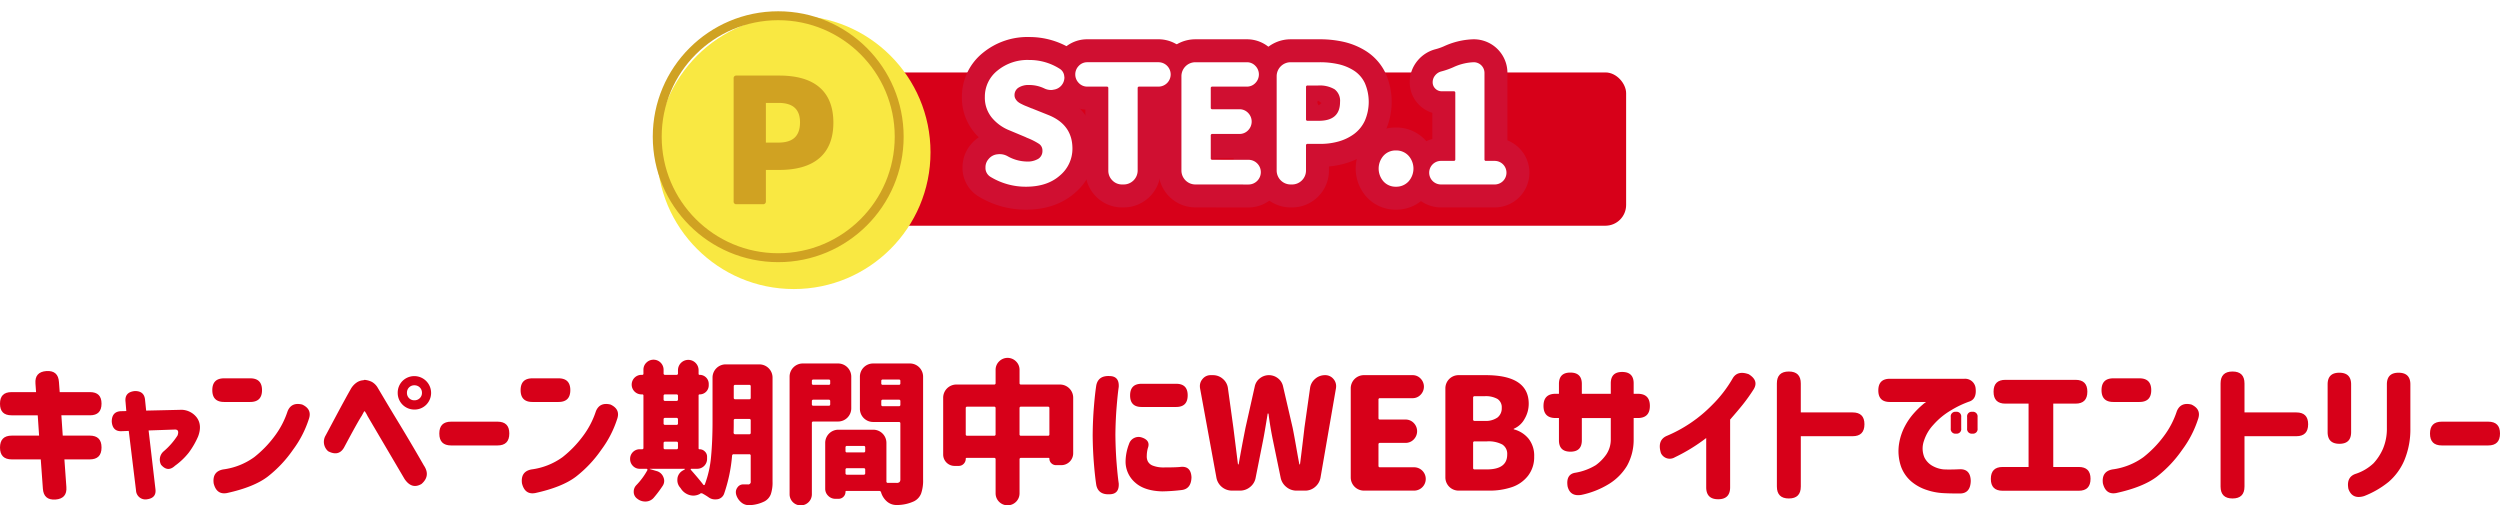 <svg xmlns="http://www.w3.org/2000/svg" xmlns:xlink="http://www.w3.org/1999/xlink" width="773.256" height="156.295" viewBox="0 0 773.256 156.295">
  <defs>
    <filter id="楕円形_54" x="198.414" y="0" width="89.405" height="89.405" filterUnits="userSpaceOnUse">
      <feOffset dx="4.829" dy="4.829" input="SourceAlpha"/>
      <feGaussianBlur result="blur"/>
      <feFlood flood-color="#231815" flood-opacity="0.502"/>
      <feComposite operator="in" in2="blur"/>
      <feComposite in="SourceGraphic"/>
    </filter>
  </defs>
  <g id="グループ_475" data-name="グループ 475" transform="translate(-333.394 -1211.171)">
    <g id="グループ_223" data-name="グループ 223">
      <path id="パス_654" data-name="パス 654" d="M333.394,1336.016q0-3.561,3.562-3.562h7.594l-.187-2.625q-.282-3.609,3.373-3.89,3.656-.234,3.89,3.375l.235,3.14h9.375q3.56,0,3.56,3.562,0,3.609-3.56,3.609h-8.86l.422,6.281h8.344q3.656,0,3.654,3.656v.046q0,3.656-3.654,3.656h-7.828l.609,8.531q.282,3.607-3.375,3.89-3.656.234-3.89-3.375l-.657-9.046H337.05q-3.655,0-3.656-3.656,0-3.7,3.656-3.7h8.436l-.42-6.281h-8.11q-3.562,0-3.562-3.562Z" fill="#d70019"/>
      <path id="パス_655" data-name="パス 655" d="M370.82,1344.546q-2.625,0-2.858-2.952,0-3.047,2.719-3.235l1.779-.046-.234-2.812q-.375-3.047,2.859-3.375,3-.047,3.188,2.859l.328,3.187,10.312-.234a6.1,6.1,0,0,1,5.3,2.32q1.782,2.367.469,5.882a25.037,25.037,0,0,1-2.906,5.039,20.988,20.988,0,0,1-4.264,4.054q-2.25,2.109-4.312-.328a3.4,3.4,0,0,1,.8-4.125,21.889,21.889,0,0,0,4.312-4.921q.654-1.875-.844-1.828l-8.109.281,2.109,18.092q.375,2.764-2.531,3.187a2.9,2.9,0,0,1-3.469-2.718l-2.25-18.42Z" fill="#d70019"/>
      <path id="パス_656" data-name="パス 656" d="M402.716,1328.189h8.063q3.656,0,3.656,3.656t-3.656,3.656h-8.063q-3.652,0-3.654-3.656T402.716,1328.189Zm26.2,12.608a32.591,32.591,0,0,1-4.9,9.491,37.526,37.526,0,0,1-7.873,8.343q-4.242,3.211-12.539,5.039-3.232.607-4.123-3-.47-3.7,3-4.313a20.944,20.944,0,0,0,9.562-3.8,33.974,33.974,0,0,0,6.258-6.444,26.559,26.559,0,0,0,4.053-7.758q1.171-2.858,4.5-2.062Q430,1337.75,428.917,1340.8Z" fill="#d70019"/>
      <path id="パス_657" data-name="パス 657" d="M434.144,1345.812l3.187-5.976q1.313-2.462,2.579-4.781t1.968-3.538a5.965,5.965,0,0,1,1.852-2.039,4.128,4.128,0,0,1,1.664-.657c.467-.047.7-.1.7-.164a6.192,6.192,0,0,1,2.32.633,4.907,4.907,0,0,1,1.664,1.57q.563.939,2.227,3.75t3.844,6.4q2.18,3.585,4.218,7.03t4.1,7.054q2.2,3.234-.7,5.765-3,1.782-5.25-1.546-11.062-18.8-11.438-19.452a9.789,9.789,0,0,0-.82-1.429q-.164-.164-.351.187t-.655,1.2q-.422.609-1.664,2.812t-3.82,7.03q-1.641,2.766-4.875,1.078A3.841,3.841,0,0,1,434.144,1345.812Zm23.764-16.827a5.195,5.195,0,0,1,7.334,7.359,5.054,5.054,0,0,1-3.678,1.5,5.122,5.122,0,0,1-5.156-5.156A5.135,5.135,0,0,1,457.908,1328.985Zm6,3.7a2.253,2.253,0,0,0-.68-1.687,2.31,2.31,0,0,0-1.664-.656,2.23,2.23,0,0,0-1.641.656,2.288,2.288,0,0,0-.656,1.687,2.242,2.242,0,0,0,2.3,2.3,2.306,2.306,0,0,0,1.664-.656A2.2,2.2,0,0,0,463.908,1332.688Z" fill="#d70019"/>
      <path id="パス_658" data-name="パス 658" d="M469.275,1345.25q0-3.657,3.654-3.656h14.344q3.655,0,3.654,3.656,0,3.7-3.654,3.7H472.929q-3.654,0-3.654-3.656Z" fill="#d70019"/>
      <path id="パス_659" data-name="パス 659" d="M498.076,1328.189h8.062q3.657,0,3.656,3.656t-3.656,3.656h-8.062q-3.654,0-3.655-3.656T498.076,1328.189Zm26.2,12.608a32.622,32.622,0,0,1-4.9,9.491,37.525,37.525,0,0,1-7.873,8.343q-4.242,3.211-12.539,5.039-3.231.607-4.123-3-.468-3.7,3-4.313a20.952,20.952,0,0,0,9.563-3.8,34,34,0,0,0,6.257-6.444,26.536,26.536,0,0,0,4.053-7.758q1.172-2.858,4.5-2.062Q525.355,1337.75,524.277,1340.8Z" fill="#d70019"/>
      <path id="パス_660" data-name="パス 660" d="M568.265,1323.877a4.08,4.08,0,0,1,4.078,4.077v32.2a11.229,11.229,0,0,1-.539,3.891,4.232,4.232,0,0,1-1.945,2.2,11.166,11.166,0,0,1-4.594,1.172h-.281a3.535,3.535,0,0,1-2.3-.844,4.9,4.9,0,0,1-1.594-2.437,3.106,3.106,0,0,1-.094-.75,2.381,2.381,0,0,1,.469-1.406,2.122,2.122,0,0,1,1.875-.984h1.313a.785.785,0,0,0,.937-.937v-7.922a.415.415,0,0,0-.469-.469h-4.781a.463.463,0,0,0-.514.469,47.956,47.956,0,0,1-2.437,11.671,2.629,2.629,0,0,1-2.063,1.781,6.089,6.089,0,0,1-.75.047,3.315,3.315,0,0,1-2.015-.656,19.575,19.575,0,0,0-1.828-1.125.732.732,0,0,0-.8,0v.047a4.275,4.275,0,0,1-2.063.562,4.434,4.434,0,0,1-1.078-.14,4.755,4.755,0,0,1-2.625-1.781,5.951,5.951,0,0,0-.515-.7,3.415,3.415,0,0,1-.75-2.109,6.1,6.1,0,0,1,.046-.75,3.281,3.281,0,0,1,1.688-2.3l.562-.329a.105.105,0,0,0,.024-.117.108.108,0,0,0-.117-.07H534.425a.047.047,0,0,0,0,.094l2.063.609a3.1,3.1,0,0,1,2.109,1.922,2.909,2.909,0,0,1,.234,1.125,2.758,2.758,0,0,1-.515,1.593,35.347,35.347,0,0,1-2.719,3.61,3.378,3.378,0,0,1-2.437,1.171h-.188a3.847,3.847,0,0,1-2.437-.844,2.55,2.55,0,0,1-1.125-2.2,2.836,2.836,0,0,1,.8-2.016,21.339,21.339,0,0,0,3.422-4.64.391.391,0,0,0-.023-.305.278.278,0,0,0-.258-.117h-2.062a2.859,2.859,0,0,1-2.133-.89,2.977,2.977,0,0,1-.867-2.156,2.961,2.961,0,0,1,3-3h.7a.373.373,0,0,0,.422-.422v-16.17a.331.331,0,0,0-.375-.375H531.8a3.023,3.023,0,0,1,0-6.046h.235a.331.331,0,0,0,.375-.375v-1.219a2.974,2.974,0,0,1,.914-2.18,3.117,3.117,0,0,1,5.32,2.18v1.125a.413.413,0,0,0,.469.469h3.513a.414.414,0,0,0,.469-.469v-1.031a3.188,3.188,0,0,1,6.375,0v1.172a.29.29,0,0,0,.328.328,2.8,2.8,0,0,1,2.813,2.812v.422a2.8,2.8,0,0,1-2.813,2.812.29.29,0,0,0-.328.328v16.358a.249.249,0,0,0,.281.281,2.289,2.289,0,0,1,1.641.68,2.171,2.171,0,0,1,.7,1.616v.7a3.04,3.04,0,0,1-3.047,3.046H547.22a.19.19,0,0,0-.141.328q2.486,2.813,3.844,4.593a.247.247,0,0,0,.258.118.239.239,0,0,0,.211-.164,32.461,32.461,0,0,0,1.945-8.718q.445-4.827.446-10.686v-13.687a4.08,4.08,0,0,1,4.078-4.077Zm-25.17,9.749a.415.415,0,0,0-.469-.469h-3.513a.414.414,0,0,0-.469.469v1.078a.413.413,0,0,0,.469.468h3.513a.414.414,0,0,0,.469-.468Zm-3.982,6.8a.414.414,0,0,0-.469.469v1.218a.413.413,0,0,0,.469.469h3.513a.414.414,0,0,0,.469-.469v-1.218a.415.415,0,0,0-.469-.469Zm0,7.358a.414.414,0,0,0-.469.469v1.406a.413.413,0,0,0,.469.469h3.513a.414.414,0,0,0,.469-.469v-1.406a.415.415,0,0,0-.469-.469Zm21.183-2.765a.482.482,0,0,0,.469.469h4.359a.414.414,0,0,0,.469-.469v-3.8a.415.415,0,0,0-.469-.469h-4.312a.415.415,0,0,0-.469.469v.422Q560.343,1343.843,560.3,1345.015Zm5.3-14.342a.415.415,0,0,0-.469-.469h-4.312a.415.415,0,0,0-.469.469v3.515a.414.414,0,0,0,.469.469h4.312a.414.414,0,0,0,.469-.469Z" fill="#d70019"/>
      <path id="パス_661" data-name="パス 661" d="M596.693,1337.469a4.082,4.082,0,0,1-4.078,4.078h-7.639a.414.414,0,0,0-.469.468v22.03a3.445,3.445,0,0,1-6.89,0v-36.372a4.082,4.082,0,0,1,4.078-4.078h10.92a4.083,4.083,0,0,1,4.078,4.078Zm-6.516-8.437a.414.414,0,0,0-.469-.468h-4.732a.414.414,0,0,0-.469.468v.7a.414.414,0,0,0,.469.469h4.732a.414.414,0,0,0,.469-.469Zm-5.67,7.172a.414.414,0,0,0,.469.468h4.732a.414.414,0,0,0,.469-.468v-.938a.415.415,0,0,0-.469-.469h-4.732a.415.415,0,0,0-.469.469Zm30.324-12.609a4.083,4.083,0,0,1,4.079,4.078V1359.5a12.151,12.151,0,0,1-.61,4.312,4.583,4.583,0,0,1-2.156,2.39,12.661,12.661,0,0,1-5.2,1.172h-.281a4.473,4.473,0,0,1-2.813-.984,6.05,6.05,0,0,1-1.92-2.859v-.047a.59.59,0,0,0-.609-.469H595.193c-.188,0-.282.078-.282.235a2.132,2.132,0,0,1-.632,1.57,2.076,2.076,0,0,1-1.524.632h-.984a3.053,3.053,0,0,1-2.2-.913,2.994,2.994,0,0,1-.938-2.227v-14.155a4.082,4.082,0,0,1,4.078-4.077H603.49a4.078,4.078,0,0,1,4.076,4.077v11.906a.414.414,0,0,0,.469.468h2.671a1.28,1.28,0,0,0,.914-.257,1.2,1.2,0,0,0,.258-.868v-17.248a.414.414,0,0,0-.468-.468h-7.967a4.082,4.082,0,0,1-4.078-4.079v-9.936a4.082,4.082,0,0,1,4.078-4.078Zm-13.826,25.967a.415.415,0,0,0-.469-.469H595.38a.415.415,0,0,0-.469.469v1.078a.414.414,0,0,0,.469.468h5.156a.414.414,0,0,0,.469-.468Zm-6.094,7.967a.415.415,0,0,0,.469.469h5.156a.414.414,0,0,0,.469-.469v-1.078a.415.415,0,0,0-.469-.469H595.38a.415.415,0,0,0-.469.469Zm16.967-28.5a.414.414,0,0,0-.468-.468h-4.967a.413.413,0,0,0-.469.468v.7a.413.413,0,0,0,.469.469h4.967a.414.414,0,0,0,.468-.469Zm-5.9,7.312a.413.413,0,0,0,.469.469h4.967a.414.414,0,0,0,.468-.469v-1.078a.414.414,0,0,0-.468-.469h-4.967a.414.414,0,0,0-.469.469Z" fill="#d70019"/>
      <path id="パス_662" data-name="パス 662" d="M648.743,1329.642a.414.414,0,0,0,.469.468h12.045a4.082,4.082,0,0,1,4.078,4.078v17.2a3.681,3.681,0,0,1-3.656,3.656h-1.641a2.023,2.023,0,0,1-1.453-.585,1.91,1.91,0,0,1-.609-1.43.208.208,0,0,0-.234-.235h-8.53a.415.415,0,0,0-.469.469v10.5a3.7,3.7,0,1,1-7.406,0v-10.5a.415.415,0,0,0-.469-.469h-8.482c-.187,0-.281.079-.281.235a2.212,2.212,0,0,1-.633,1.594,2.091,2.091,0,0,1-1.57.656h-1.266a3.522,3.522,0,0,1-3.516-3.516v-17.576a4.083,4.083,0,0,1,4.079-4.078h11.669a.414.414,0,0,0,.469-.468v-4.078a3.6,3.6,0,0,1,1.078-2.6,3.677,3.677,0,0,1,5.25,0,3.594,3.594,0,0,1,1.078,2.6ZM632.1,1345.484a.415.415,0,0,0,.469.469h8.294a.415.415,0,0,0,.469-.469v-8.062a.414.414,0,0,0-.469-.468h-8.294a.414.414,0,0,0-.469.468Zm16.638,0a.415.415,0,0,0,.469.469h8.3a.415.415,0,0,0,.469-.469v-8.062a.414.414,0,0,0-.469-.468h-8.3a.414.414,0,0,0-.469.468Z" fill="#d70019"/>
      <path id="パス_663" data-name="パス 663" d="M672.486,1330.3q.652-3,4.123-2.812,3,.047,2.812,3.374-.328,2.2-.656,6.258t-.375,8.507q.047,4.734.375,8.788t.656,6.257q.188,3.328-2.812,3.375-3.469.186-4.123-2.813-.423-2.718-.75-6.8-.332-4.031-.375-8.624v-.047q.043-4.641.375-8.671Q672.06,1333.017,672.486,1330.3Zm10.123,18.185a3.1,3.1,0,0,1,3.75-2.062q3,.891,2.062,3.375a9.493,9.493,0,0,0-.328,2.39,3.455,3.455,0,0,0,.328,1.688,2.873,2.873,0,0,0,1.524,1.312,9.085,9.085,0,0,0,3.4.563q3.563,0,5.016-.141,3.375-.468,3.562,3.187-.093,3.563-3,3.937a56.951,56.951,0,0,1-6.047.422q-5.481-.141-8.341-2.7a8.575,8.575,0,0,1-3-6.3A15.443,15.443,0,0,1,682.609,1348.483Zm14.576-18.607q3.563,0,3.562,3.562,0,3.61-3.562,3.609H686.5q-3.562,0-3.562-3.562,0-3.609,3.562-3.609Z" fill="#d70019"/>
      <path id="パス_664" data-name="パス 664" d="M714.458,1362.92a4.878,4.878,0,0,1-4.828-4.031l-5.062-27.654a5.544,5.544,0,0,1-.047-.7,3.288,3.288,0,0,1,.8-2.109,3.154,3.154,0,0,1,2.578-1.218h.656a4.569,4.569,0,0,1,3.07,1.148,4.484,4.484,0,0,1,1.571,2.882l1.687,12.233,1.406,11.249a.148.148,0,0,0,.141.094.084.084,0,0,0,.094-.094q.934-5.343,2.107-11.249l2.86-12.748a4.264,4.264,0,0,1,1.57-2.531,4.511,4.511,0,0,1,5.625,0,4.264,4.264,0,0,1,1.57,2.531l2.953,12.748q.423,2.064,1.1,5.93t.961,5.272c0,.094.037.141.117.141s.117-.047.117-.141q.282-2.156.748-6.022t.61-5.18l1.734-12.233a4.478,4.478,0,0,1,1.57-2.882,4.572,4.572,0,0,1,3.071-1.148,3.29,3.29,0,0,1,2.625,1.218,3.353,3.353,0,0,1,.8,2.156,4.657,4.657,0,0,1-.047.656l-4.782,27.654a4.888,4.888,0,0,1-1.664,2.882,4.63,4.63,0,0,1-3.117,1.149h-2.623a4.867,4.867,0,0,1-3.164-1.125,4.93,4.93,0,0,1-1.758-2.859l-2.39-11.578q-.844-4.077-1.36-8.155c-.031-.094-.086-.14-.164-.14s-.117.046-.117.14q-1.031,6.327-1.406,8.155l-2.3,11.578a4.711,4.711,0,0,1-1.711,2.859,4.873,4.873,0,0,1-3.162,1.125Z" fill="#d70019"/>
      <path id="パス_665" data-name="パス 665" d="M755.259,1362.92a4.082,4.082,0,0,1-4.078-4.078v-27.56a4.078,4.078,0,0,1,4.078-4.077H770.3a3.347,3.347,0,0,1,2.484,1.054,3.562,3.562,0,0,1,0,5.015,3.348,3.348,0,0,1-2.484,1.055H760.228a.413.413,0,0,0-.469.468v5.672a.414.414,0,0,0,.469.469h7.92a3.426,3.426,0,0,1,2.508,1.054,3.623,3.623,0,0,1,0,5.109,3.427,3.427,0,0,1-2.508,1.054h-7.92a.414.414,0,0,0-.469.469v6.609a.414.414,0,0,0,.469.469h10.545a3.609,3.609,0,1,1,0,7.218Z" fill="#d70019"/>
      <path id="パス_666" data-name="パス 666" d="M784.531,1362.92a4.083,4.083,0,0,1-4.079-4.078v-27.56a4.08,4.08,0,0,1,4.079-4.077h8.388q13.313,0,13.313,8.858a9.172,9.172,0,0,1-1.266,4.64,6.833,6.833,0,0,1-3.281,3.047c-.063,0-.094.039-.094.117s.031.117.094.117a8.723,8.723,0,0,1,4.523,2.906,8.44,8.44,0,0,1,1.711,5.484,9.394,9.394,0,0,1-1.9,5.952,10.577,10.577,0,0,1-4.992,3.515,21.424,21.424,0,0,1-7.078,1.079Zm4.5-22.029a.413.413,0,0,0,.468.468h3.092a6.292,6.292,0,0,0,3.985-1.054,3.6,3.6,0,0,0,1.312-2.977,3.07,3.07,0,0,0-1.289-2.742,7.31,7.31,0,0,0-4.008-.867H789.5a.414.414,0,0,0-.468.469Zm0,15a.412.412,0,0,0,.468.468h3.795q6.282,0,6.282-4.593a3.4,3.4,0,0,0-1.524-3.116,9.147,9.147,0,0,0-4.758-.961H789.5a.413.413,0,0,0-.468.468Z" fill="#d70019"/>
      <path id="パス_667" data-name="パス 667" d="M815.581,1340.469H814.55q-3.75,0-3.748-3.75t3.748-3.75h1.031v-3.046q0-3.515,3.516-3.515,3.563,0,3.563,3.515v3.046h8.953v-3.234q0-3.515,3.513-3.515,3.563,0,3.563,3.515v3.234h1.265q3.75,0,3.75,3.75t-3.75,3.75h-1.265v6.561a16.463,16.463,0,0,1-2.063,8.226,16.841,16.841,0,0,1-5.529,5.578,26.7,26.7,0,0,1-8.531,3.4q-3.516.609-4.313-2.625-.562-3.75,2.391-4.218a17.9,17.9,0,0,0,6.328-2.344,14.075,14.075,0,0,0,3.234-3.281,8.266,8.266,0,0,0,1.407-4.734v-6.561H822.66v6.889q0,3.516-3.516,3.516-3.562,0-3.563-3.516Z" fill="#d70019"/>
      <path id="パス_668" data-name="パス 668" d="M875.788,1331.61a54.781,54.781,0,0,1-3.3,4.641q-1.617,2.015-3.961,4.687v20.95q0,3.7-3.7,3.7t-3.7-3.7v-15.233a54.607,54.607,0,0,1-9.7,5.953,3.008,3.008,0,0,1-4.312-1.313q-1.172-3.888,1.687-5.249A42.865,42.865,0,0,0,862.8,1336.6a39.047,39.047,0,0,0,6.609-8.554q1.5-2.343,4.875-1.125Q877.473,1328.891,875.788,1331.61Z" fill="#d70019"/>
      <path id="パス_669" data-name="パス 669" d="M882.984,1329.782q0-3.7,3.7-3.7t3.7,3.7v8.952h16.029q3.657,0,3.657,3.656,0,3.7-3.657,3.7H890.388v15.561q0,3.7-3.7,3.7t-3.7-3.7Z" fill="#d70019"/>
      <path id="パス_670" data-name="パス 670" d="M940.986,1328.329a3.259,3.259,0,0,1,3.466,2.906q.375,3.234-1.779,4.078a30.035,30.035,0,0,0-5.789,2.742,22.209,22.209,0,0,0-5.484,4.5,13.085,13.085,0,0,0-2.93,4.992,7.08,7.08,0,0,0,.141,5.085,6.1,6.1,0,0,0,2.742,2.766,8.66,8.66,0,0,0,3.258.96q1.875.094,4.875-.046,3.375-.141,3.468,3.609-.1,3.938-3.468,3.89-3.328,0-5.438-.14a18.738,18.738,0,0,1-4.594-.915,14.123,14.123,0,0,1-4.755-2.554,11.063,11.063,0,0,1-3.282-4.64,14.709,14.709,0,0,1-.632-7.171,17.47,17.47,0,0,1,1.8-5.39,19.969,19.969,0,0,1,2.813-4.055,27.232,27.232,0,0,1,2.6-2.554,7.712,7.712,0,0,1,1.172-.89H917.925q-3.562,0-3.562-3.562,0-3.609,3.562-3.61Zm-4.219,11.812a1.409,1.409,0,0,1,1.594-1.594,1.43,1.43,0,0,1,1.64,1.594v3.562a1.408,1.408,0,0,1-1.593,1.593,1.43,1.43,0,0,1-1.641-1.593Zm5.062,0a1.409,1.409,0,0,1,1.594-1.594,1.43,1.43,0,0,1,1.639,1.594v3.562a1.408,1.408,0,0,1-1.592,1.593,1.429,1.429,0,0,1-1.641-1.593Z" fill="#d70019"/>
      <path id="パス_671" data-name="パス 671" d="M950.009,1332.314q0-3.657,3.654-3.657h21.7q3.656,0,3.656,3.657,0,3.7-3.656,3.7h-6.889v19.592h7.873q3.656,0,3.656,3.656,0,3.7-3.656,3.7H952.82q-3.654,0-3.655-3.655,0-3.7,3.655-3.7h8.015v-19.592h-7.172q-3.652,0-3.654-3.656Z" fill="#d70019"/>
      <path id="パス_672" data-name="パス 672" d="M987.06,1328.189h8.062q3.654,0,3.655,3.656t-3.655,3.656H987.06q-3.657,0-3.656-3.656T987.06,1328.189Zm26.2,12.608a32.665,32.665,0,0,1-4.9,9.491,37.485,37.485,0,0,1-7.875,8.343q-4.242,3.211-12.537,5.039-3.235.607-4.125-3-.469-3.7,3-4.313a20.93,20.93,0,0,0,9.56-3.8,33.974,33.974,0,0,0,6.258-6.444,26.566,26.566,0,0,0,4.055-7.758q1.172-2.858,4.5-2.062Q1014.335,1337.75,1013.261,1340.8Z" fill="#d70019"/>
      <path id="パス_673" data-name="パス 673" d="M1020.222,1329.782q0-3.7,3.7-3.7t3.7,3.7v8.952h16.03q3.656,0,3.656,3.656,0,3.7-3.656,3.7h-16.03v15.561q0,3.7-3.7,3.7t-3.7-3.7Z" fill="#d70019"/>
      <path id="パス_674" data-name="パス 674" d="M1053.335,1330.064q0-3.609,3.61-3.609,3.656,0,3.656,3.609v14.764q0,3.609-3.609,3.609-3.657,0-3.657-3.609Zm8.86,27.606a14.655,14.655,0,0,0,5.365-3.234,16.37,16.37,0,0,0,2.859-4.382,15.884,15.884,0,0,0,1.242-6.445v-13.545q0-3.609,3.61-3.609,3.656,0,3.656,3.609v13.545a24.878,24.878,0,0,1-1.875,9.96,18.191,18.191,0,0,1-4.828,6.632,28.265,28.265,0,0,1-7.594,4.406q-3.7,1.125-4.873-2.25Q1059.053,1358.607,1062.195,1357.67Z" fill="#d70019"/>
      <path id="パス_675" data-name="パス 675" d="M1085,1345.25q0-3.657,3.655-3.656h14.343q3.657,0,3.655,3.656,0,3.7-3.655,3.7h-14.343q-3.654,0-3.655-3.656Z" fill="#d70019"/>
    </g>
    <g id="グループ_467" data-name="グループ 467">
      <g id="グループ_174" data-name="グループ 174">
        <rect id="長方形_28" data-name="長方形 28" width="235.714" height="47.411" rx="6.412" transform="translate(600.645 1233.575)" fill="#d70019"/>
      </g>
      <g id="グループ_227" data-name="グループ 227">
        <g id="グループ_224" data-name="グループ 224">
          <path id="パス_676" data-name="パス 676" d="M650.708,1268.921a20.892,20.892,0,0,1-10.915-3.026,3.243,3.243,0,0,1-1.587-2.53v-.447a3.753,3.753,0,0,1,.943-2.53,3.97,3.97,0,0,1,2.728-1.489,5.047,5.047,0,0,1,.7-.049,4.954,4.954,0,0,1,2.48.645,12.5,12.5,0,0,0,5.855,1.637,6.4,6.4,0,0,0,3.67-.868,2.822,2.822,0,0,0,1.241-2.456,2.461,2.461,0,0,0-1.042-2.133,20.774,20.774,0,0,0-3.621-1.836c-.3-.131-.514-.231-.646-.3l-4.861-2.035a13.562,13.562,0,0,1-5.483-3.943,9.739,9.739,0,0,1-2.158-6.425,10.263,10.263,0,0,1,3.87-8.112,14.615,14.615,0,0,1,9.824-3.3,17.384,17.384,0,0,1,9.475,2.729,2.96,2.96,0,0,1,1.389,2.332,1.634,1.634,0,0,1,.05.4,3.835,3.835,0,0,1-3.325,3.721,3.213,3.213,0,0,1-.793.1,4.7,4.7,0,0,1-2.133-.5,10.7,10.7,0,0,0-4.663-1.042,5.682,5.682,0,0,0-3.325.844,2.7,2.7,0,0,0-1.19,2.332,2.1,2.1,0,0,0,.272,1.066,3.929,3.929,0,0,0,.62.819,4.853,4.853,0,0,0,1.166.769q.819.422,1.389.645c.38.148.968.389,1.762.719a3.555,3.555,0,0,1,.546.2l4.713,1.886q7.441,2.976,7.441,10.368a10.767,10.767,0,0,1-3.894,8.36Q657.306,1268.921,650.708,1268.921Z" fill="#d00f31"/>
          <path id="パス_677" data-name="パス 677" d="M680.515,1268.227a4.133,4.133,0,0,1-3.076-1.266,4.2,4.2,0,0,1-1.24-3.051v-25.45a.44.44,0,0,0-.5-.5h-6a3.541,3.541,0,0,1-2.629-1.116,3.771,3.771,0,0,1,0-5.308,3.542,3.542,0,0,1,2.629-1.117h22.077a3.771,3.771,0,0,1,0,7.541h-6a.439.439,0,0,0-.5.5v25.45a4.321,4.321,0,0,1-4.317,4.317Z" fill="#d00f31"/>
          <path id="パス_678" data-name="パス 678" d="M703.127,1268.227a4.321,4.321,0,0,1-4.315-4.317v-29.171a4.321,4.321,0,0,1,4.315-4.317h15.926a3.548,3.548,0,0,1,2.629,1.117,3.771,3.771,0,0,1,0,5.308,3.547,3.547,0,0,1-2.629,1.116H708.386a.439.439,0,0,0-.5.5v6a.438.438,0,0,0,.5.5h8.385a3.627,3.627,0,0,1,2.654,1.116,3.833,3.833,0,0,1,0,5.407,3.624,3.624,0,0,1-2.654,1.117h-8.385a.439.439,0,0,0-.5.5v6.995a.438.438,0,0,0,.5.5h11.163a3.82,3.82,0,1,1,0,7.641Z" fill="#d00f31"/>
          <path id="パス_679" data-name="パス 679" d="M732.586,1268.227a4.319,4.319,0,0,1-4.315-4.317v-29.171a4.319,4.319,0,0,1,4.315-4.317h8.931a26.088,26.088,0,0,1,5.929.621,14.966,14.966,0,0,1,4.787,2.009,9.339,9.339,0,0,1,3.324,3.845,14.671,14.671,0,0,1-.025,11.634,10.734,10.734,0,0,1-3.3,4.068,14.837,14.837,0,0,1-4.739,2.307,20.5,20.5,0,0,1-5.729.769h-3.92a.438.438,0,0,0-.5.5v7.739a4.321,4.321,0,0,1-4.315,4.317Zm4.763-20.192a.438.438,0,0,0,.5.5h3.474q6.548,0,6.548-5.805a4.454,4.454,0,0,0-1.687-3.944,9.05,9.05,0,0,0-5.109-1.166h-3.226a.439.439,0,0,0-.5.5Z" fill="#d00f31"/>
          <path id="パス_680" data-name="パス 680" d="M765.171,1268.921a5.044,5.044,0,0,1-3.844-1.612,6.028,6.028,0,0,1,0-7.988,5.044,5.044,0,0,1,3.844-1.612,5.125,5.125,0,0,1,3.87,1.612,5.955,5.955,0,0,1,0,7.988A5.125,5.125,0,0,1,765.171,1268.921Z" fill="#d00f31"/>
          <path id="パス_681" data-name="パス 681" d="M779.153,1268.227a3.647,3.647,0,1,1,0-7.293h3.869a.439.439,0,0,0,.5-.5V1239.9a.439.439,0,0,0-.5-.5h-3.671a2.736,2.736,0,0,1-2.01-.818,2.673,2.673,0,0,1-.818-1.96,3.285,3.285,0,0,1,.768-2.133,3.588,3.588,0,0,1,1.96-1.24,23.769,23.769,0,0,0,3.671-1.29,16.294,16.294,0,0,1,6.3-1.539,3.305,3.305,0,0,1,3.324,3.325v26.691a.438.438,0,0,0,.5.5h2.63a3.64,3.64,0,0,1,3.671,3.646,3.641,3.641,0,0,1-3.671,3.647Z" fill="#d00f31"/>
        </g>
        <g id="グループ_225" data-name="グループ 225">
          <path id="パス_682" data-name="パス 682" d="M650.708,1268.921a20.892,20.892,0,0,1-10.915-3.026,3.243,3.243,0,0,1-1.587-2.53v-.447a3.753,3.753,0,0,1,.943-2.53,3.97,3.97,0,0,1,2.728-1.489,5.047,5.047,0,0,1,.7-.049,4.954,4.954,0,0,1,2.48.645,12.5,12.5,0,0,0,5.855,1.637,6.4,6.4,0,0,0,3.67-.868,2.822,2.822,0,0,0,1.241-2.456,2.461,2.461,0,0,0-1.042-2.133,20.774,20.774,0,0,0-3.621-1.836c-.3-.131-.514-.231-.646-.3l-4.861-2.035a13.562,13.562,0,0,1-5.483-3.943,9.739,9.739,0,0,1-2.158-6.425,10.263,10.263,0,0,1,3.87-8.112,14.615,14.615,0,0,1,9.824-3.3,17.384,17.384,0,0,1,9.475,2.729,2.96,2.96,0,0,1,1.389,2.332,1.634,1.634,0,0,1,.05.4,3.835,3.835,0,0,1-3.325,3.721,3.213,3.213,0,0,1-.793.1,4.7,4.7,0,0,1-2.133-.5,10.7,10.7,0,0,0-4.663-1.042,5.682,5.682,0,0,0-3.325.844,2.7,2.7,0,0,0-1.19,2.332,2.1,2.1,0,0,0,.272,1.066,3.929,3.929,0,0,0,.62.819,4.853,4.853,0,0,0,1.166.769q.819.422,1.389.645c.38.148.968.389,1.762.719a3.555,3.555,0,0,1,.546.2l4.713,1.886q7.441,2.976,7.441,10.368a10.767,10.767,0,0,1-3.894,8.36Q657.306,1268.921,650.708,1268.921Z" fill="none" stroke="#d00f31" stroke-width="14.198"/>
          <path id="パス_683" data-name="パス 683" d="M680.515,1268.227a4.133,4.133,0,0,1-3.076-1.266,4.2,4.2,0,0,1-1.24-3.051v-25.45a.44.44,0,0,0-.5-.5h-6a3.541,3.541,0,0,1-2.629-1.116,3.771,3.771,0,0,1,0-5.308,3.542,3.542,0,0,1,2.629-1.117h22.077a3.771,3.771,0,0,1,0,7.541h-6a.439.439,0,0,0-.5.5v25.45a4.321,4.321,0,0,1-4.317,4.317Z" fill="none" stroke="#d00f31" stroke-width="14.198"/>
          <path id="パス_684" data-name="パス 684" d="M703.127,1268.227a4.321,4.321,0,0,1-4.315-4.317v-29.171a4.321,4.321,0,0,1,4.315-4.317h15.926a3.548,3.548,0,0,1,2.629,1.117,3.771,3.771,0,0,1,0,5.308,3.547,3.547,0,0,1-2.629,1.116H708.386a.439.439,0,0,0-.5.5v6a.438.438,0,0,0,.5.5h8.385a3.627,3.627,0,0,1,2.654,1.116,3.833,3.833,0,0,1,0,5.407,3.624,3.624,0,0,1-2.654,1.117h-8.385a.439.439,0,0,0-.5.5v6.995a.438.438,0,0,0,.5.5h11.163a3.82,3.82,0,1,1,0,7.641Z" fill="none" stroke="#d00f31" stroke-width="14.198"/>
          <path id="パス_685" data-name="パス 685" d="M732.586,1268.227a4.319,4.319,0,0,1-4.315-4.317v-29.171a4.319,4.319,0,0,1,4.315-4.317h8.931a26.088,26.088,0,0,1,5.929.621,14.966,14.966,0,0,1,4.787,2.009,9.339,9.339,0,0,1,3.324,3.845,14.671,14.671,0,0,1-.025,11.634,10.734,10.734,0,0,1-3.3,4.068,14.837,14.837,0,0,1-4.739,2.307,20.5,20.5,0,0,1-5.729.769h-3.92a.438.438,0,0,0-.5.5v7.739a4.321,4.321,0,0,1-4.315,4.317Zm4.763-20.192a.438.438,0,0,0,.5.5h3.474q6.548,0,6.548-5.805a4.454,4.454,0,0,0-1.687-3.944,9.05,9.05,0,0,0-5.109-1.166h-3.226a.439.439,0,0,0-.5.5Z" fill="none" stroke="#d00f31" stroke-width="14.198"/>
          <path id="パス_686" data-name="パス 686" d="M765.171,1268.921a5.044,5.044,0,0,1-3.844-1.612,6.028,6.028,0,0,1,0-7.988,5.044,5.044,0,0,1,3.844-1.612,5.125,5.125,0,0,1,3.87,1.612,5.955,5.955,0,0,1,0,7.988A5.125,5.125,0,0,1,765.171,1268.921Z" fill="none" stroke="#d00f31" stroke-width="14.198"/>
          <path id="パス_687" data-name="パス 687" d="M779.153,1268.227a3.647,3.647,0,1,1,0-7.293h3.869a.439.439,0,0,0,.5-.5V1239.9a.439.439,0,0,0-.5-.5h-3.671a2.736,2.736,0,0,1-2.01-.818,2.673,2.673,0,0,1-.818-1.96,3.285,3.285,0,0,1,.768-2.133,3.588,3.588,0,0,1,1.96-1.24,23.769,23.769,0,0,0,3.671-1.29,16.294,16.294,0,0,1,6.3-1.539,3.305,3.305,0,0,1,3.324,3.325v26.691a.438.438,0,0,0,.5.5h2.63a3.64,3.64,0,0,1,3.671,3.646,3.641,3.641,0,0,1-3.671,3.647Z" fill="none" stroke="#d00f31" stroke-width="14.198"/>
        </g>
        <g id="グループ_226" data-name="グループ 226">
          <path id="パス_688" data-name="パス 688" d="M650.708,1268.921a20.892,20.892,0,0,1-10.915-3.026,3.243,3.243,0,0,1-1.587-2.53v-.447a3.753,3.753,0,0,1,.943-2.53,3.97,3.97,0,0,1,2.728-1.489,5.047,5.047,0,0,1,.7-.049,4.954,4.954,0,0,1,2.48.645,12.5,12.5,0,0,0,5.855,1.637,6.4,6.4,0,0,0,3.67-.868,2.822,2.822,0,0,0,1.241-2.456,2.461,2.461,0,0,0-1.042-2.133,20.774,20.774,0,0,0-3.621-1.836c-.3-.131-.514-.231-.646-.3l-4.861-2.035a13.562,13.562,0,0,1-5.483-3.943,9.739,9.739,0,0,1-2.158-6.425,10.263,10.263,0,0,1,3.87-8.112,14.615,14.615,0,0,1,9.824-3.3,17.384,17.384,0,0,1,9.475,2.729,2.96,2.96,0,0,1,1.389,2.332,1.634,1.634,0,0,1,.05.4,3.835,3.835,0,0,1-3.325,3.721,3.213,3.213,0,0,1-.793.1,4.7,4.7,0,0,1-2.133-.5,10.7,10.7,0,0,0-4.663-1.042,5.682,5.682,0,0,0-3.325.844,2.7,2.7,0,0,0-1.19,2.332,2.1,2.1,0,0,0,.272,1.066,3.929,3.929,0,0,0,.62.819,4.853,4.853,0,0,0,1.166.769q.819.422,1.389.645c.38.148.968.389,1.762.719a3.555,3.555,0,0,1,.546.2l4.713,1.886q7.441,2.976,7.441,10.368a10.767,10.767,0,0,1-3.894,8.36Q657.306,1268.921,650.708,1268.921Z" fill="#fff"/>
          <path id="パス_689" data-name="パス 689" d="M680.515,1268.227a4.133,4.133,0,0,1-3.076-1.266,4.2,4.2,0,0,1-1.24-3.051v-25.45a.44.44,0,0,0-.5-.5h-6a3.541,3.541,0,0,1-2.629-1.116,3.771,3.771,0,0,1,0-5.308,3.542,3.542,0,0,1,2.629-1.117h22.077a3.771,3.771,0,0,1,0,7.541h-6a.439.439,0,0,0-.5.5v25.45a4.321,4.321,0,0,1-4.317,4.317Z" fill="#fff"/>
          <path id="パス_690" data-name="パス 690" d="M703.127,1268.227a4.321,4.321,0,0,1-4.315-4.317v-29.171a4.321,4.321,0,0,1,4.315-4.317h15.926a3.548,3.548,0,0,1,2.629,1.117,3.771,3.771,0,0,1,0,5.308,3.547,3.547,0,0,1-2.629,1.116H708.386a.439.439,0,0,0-.5.5v6a.438.438,0,0,0,.5.5h8.385a3.627,3.627,0,0,1,2.654,1.116,3.833,3.833,0,0,1,0,5.407,3.624,3.624,0,0,1-2.654,1.117h-8.385a.439.439,0,0,0-.5.5v6.995a.438.438,0,0,0,.5.5h11.163a3.82,3.82,0,1,1,0,7.641Z" fill="#fff"/>
          <path id="パス_691" data-name="パス 691" d="M732.586,1268.227a4.319,4.319,0,0,1-4.315-4.317v-29.171a4.319,4.319,0,0,1,4.315-4.317h8.931a26.088,26.088,0,0,1,5.929.621,14.966,14.966,0,0,1,4.787,2.009,9.339,9.339,0,0,1,3.324,3.845,14.671,14.671,0,0,1-.025,11.634,10.734,10.734,0,0,1-3.3,4.068,14.837,14.837,0,0,1-4.739,2.307,20.5,20.5,0,0,1-5.729.769h-3.92a.438.438,0,0,0-.5.5v7.739a4.321,4.321,0,0,1-4.315,4.317Zm4.763-20.192a.438.438,0,0,0,.5.5h3.474q6.548,0,6.548-5.805a4.454,4.454,0,0,0-1.687-3.944,9.05,9.05,0,0,0-5.109-1.166h-3.226a.439.439,0,0,0-.5.5Z" fill="#fff"/>
          <path id="パス_692" data-name="パス 692" d="M765.171,1268.921a5.044,5.044,0,0,1-3.844-1.612,6.028,6.028,0,0,1,0-7.988,5.044,5.044,0,0,1,3.844-1.612,5.125,5.125,0,0,1,3.87,1.612,5.955,5.955,0,0,1,0,7.988A5.125,5.125,0,0,1,765.171,1268.921Z" fill="#fff"/>
          <path id="パス_693" data-name="パス 693" d="M779.153,1268.227a3.647,3.647,0,1,1,0-7.293h3.869a.439.439,0,0,0,.5-.5V1239.9a.439.439,0,0,0-.5-.5h-3.671a2.736,2.736,0,0,1-2.01-.818,2.673,2.673,0,0,1-.818-1.96,3.285,3.285,0,0,1,.768-2.133,3.588,3.588,0,0,1,1.96-1.24,23.769,23.769,0,0,0,3.671-1.29,16.294,16.294,0,0,1,6.3-1.539,3.305,3.305,0,0,1,3.324,3.325v26.691a.438.438,0,0,0,.5.5h2.63a3.64,3.64,0,0,1,3.671,3.646,3.641,3.641,0,0,1-3.671,3.647Z" fill="#fff"/>
        </g>
      </g>
      <g id="グループ_266" data-name="グループ 266">
        <g transform="matrix(1, 0, 0, 1, 333.39, 1211.17)" filter="url(#楕円形_54)">
          <circle id="楕円形_54-2" data-name="楕円形 54" cx="42.288" cy="42.288" r="42.288" transform="translate(198.41)" fill="#f9e842"/>
        </g>
        <circle id="楕円形_55" data-name="楕円形 55" cx="37.419" cy="37.419" r="37.419" transform="translate(536.677 1216.039)" fill="none" stroke="#d0a222" stroke-miterlimit="10" stroke-width="2.759"/>
        <g id="グループ_265" data-name="グループ 265">
          <path id="パス_917" data-name="パス 917" d="M560.308,1273.46v-38.036a.785.785,0,0,1,.831-.88h13.3c11,0,16.72,4.987,16.72,14.569,0,9.534-5.72,14.618-16.72,14.618h-4.155v9.729a.822.822,0,0,1-.88.88h-8.263A.785.785,0,0,1,560.308,1273.46Zm20.533-24.444c0-4.352-2.542-6.014-6.648-6.014h-3.911v12.272h3.911C578.3,1255.274,580.841,1253.562,580.841,1249.016Z" fill="#d0a222"/>
        </g>
      </g>
    </g>
  </g>
</svg>
